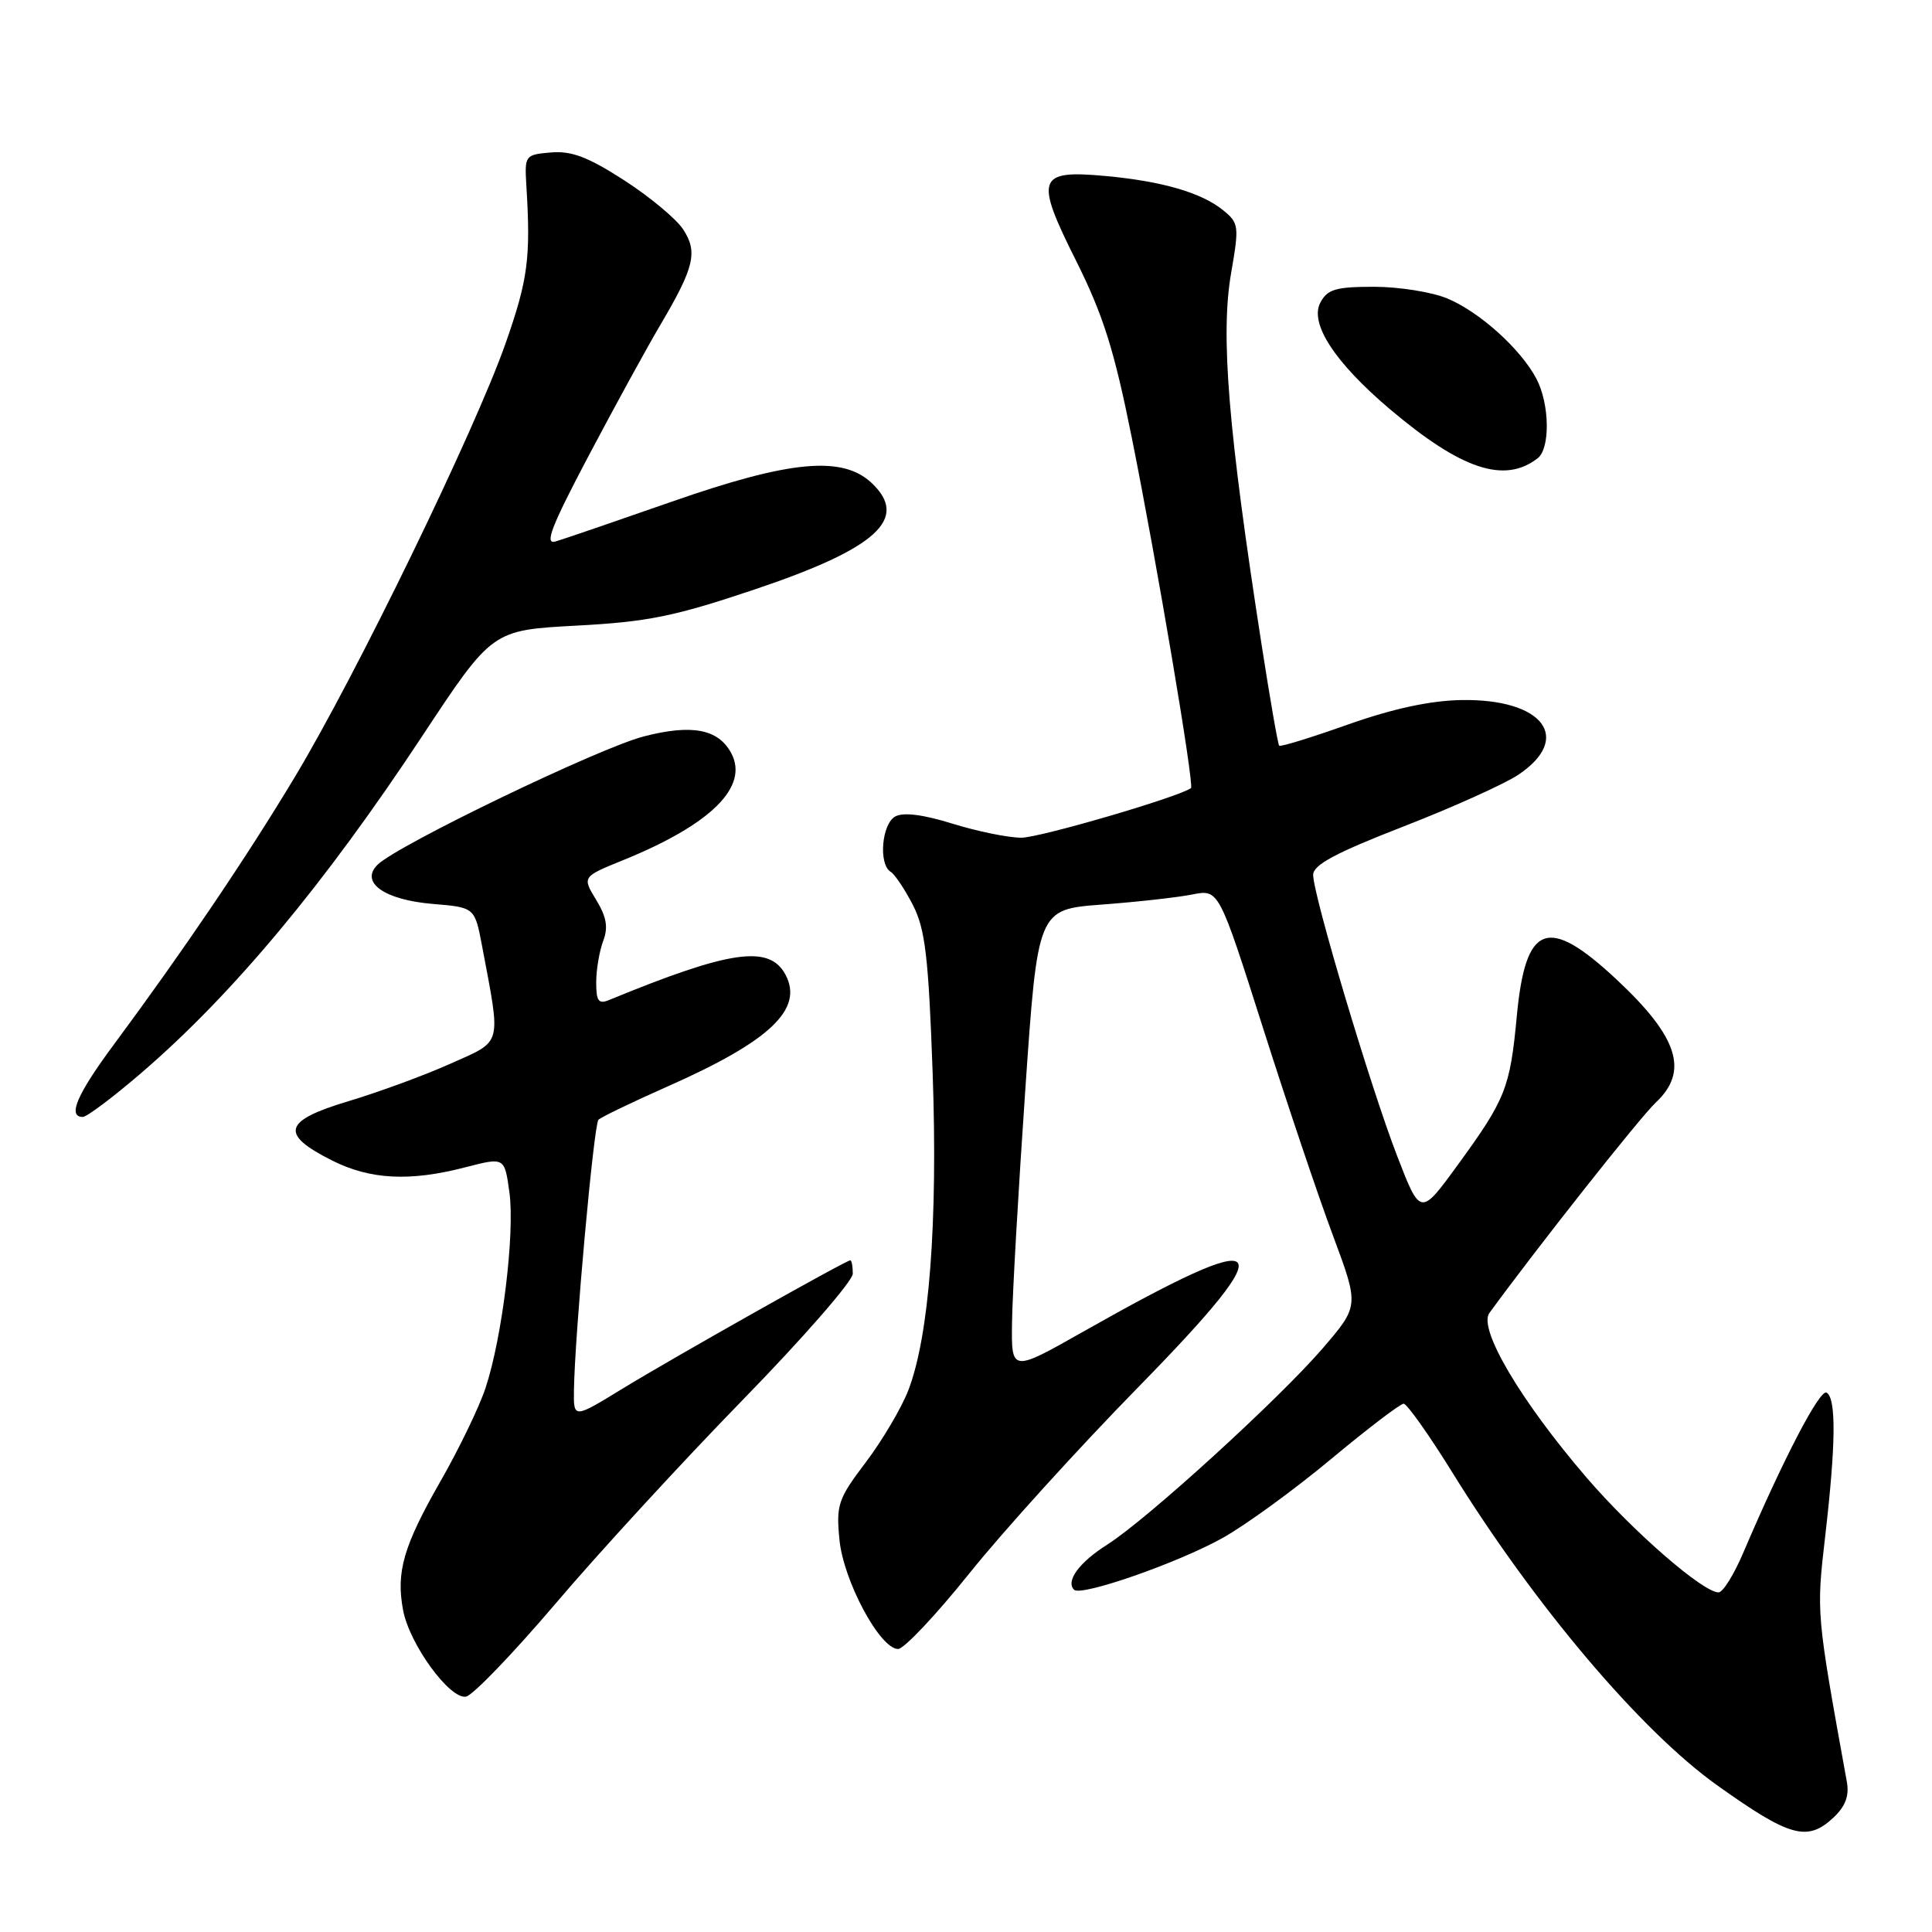 <?xml version="1.0" encoding="UTF-8" standalone="no"?>
<!DOCTYPE svg PUBLIC "-//W3C//DTD SVG 1.1//EN" "http://www.w3.org/Graphics/SVG/1.1/DTD/svg11.dtd" >
<svg xmlns="http://www.w3.org/2000/svg" xmlns:xlink="http://www.w3.org/1999/xlink" version="1.1" viewBox="0 0 256 256">
 <g >
 <path fill="currentColor"
d=" M 242.91 240.87 C 244.52 239.37 245.05 237.98 244.72 236.12 C 240.65 213.64 240.67 213.78 241.85 203.53 C 243.26 191.37 243.32 185.32 242.04 184.53 C 241.16 183.98 236.27 193.37 230.99 205.75 C 229.76 208.64 228.29 211.00 227.72 211.00 C 225.65 211.00 216.35 202.91 210.23 195.79 C 201.49 185.62 195.84 176.05 197.35 173.98 C 203.71 165.26 217.36 147.99 219.41 146.08 C 223.81 141.95 222.38 137.44 214.26 129.84 C 205.08 121.25 202.14 122.32 200.98 134.68 C 200.09 144.17 199.50 145.65 193.18 154.33 C 188.21 161.16 188.21 161.16 185.11 153.12 C 181.58 143.98 174.00 118.59 174.00 115.93 C 174.00 114.60 176.95 113.02 185.95 109.52 C 192.52 106.97 199.38 103.87 201.20 102.65 C 208.44 97.79 204.47 92.58 193.66 92.76 C 189.52 92.83 184.60 93.89 178.65 95.99 C 173.78 97.72 169.66 98.99 169.50 98.81 C 169.33 98.64 168.29 92.65 167.18 85.50 C 162.72 56.81 161.70 44.36 163.14 36.12 C 164.21 29.94 164.16 29.55 162.05 27.84 C 159.18 25.52 153.98 24.01 146.47 23.32 C 137.45 22.49 137.08 23.56 142.58 34.54 C 146.18 41.75 147.63 46.33 149.97 58.00 C 153.28 74.48 158.28 104.10 157.81 104.43 C 156.11 105.64 137.76 111.00 135.34 111.00 C 133.60 111.00 129.49 110.16 126.21 109.14 C 122.29 107.92 119.69 107.60 118.62 108.19 C 116.83 109.19 116.39 114.51 118.01 115.51 C 118.57 115.85 119.90 117.85 120.98 119.95 C 122.60 123.14 123.03 126.77 123.58 142.13 C 124.28 162.02 123.13 177.03 120.35 184.24 C 119.44 186.58 116.91 190.87 114.72 193.76 C 111.05 198.61 110.78 199.39 111.23 204.00 C 111.75 209.46 116.60 218.50 119.00 218.50 C 119.78 218.50 124.02 214.00 128.43 208.50 C 132.83 203.00 142.94 191.85 150.90 183.73 C 170.35 163.85 168.71 162.20 143.64 176.39 C 134.00 181.85 134.00 181.85 134.10 175.18 C 134.15 171.50 134.94 157.70 135.85 144.50 C 137.50 120.50 137.50 120.50 146.00 119.86 C 150.68 119.51 156.07 118.91 158.00 118.52 C 161.50 117.83 161.50 117.83 167.34 136.16 C 170.55 146.25 174.73 158.67 176.64 163.76 C 180.09 173.03 180.09 173.03 175.30 178.62 C 169.51 185.35 151.98 201.34 146.70 204.68 C 143.00 207.02 141.18 209.51 142.32 210.65 C 143.24 211.57 156.07 207.10 162.00 203.79 C 165.03 202.10 171.48 197.41 176.34 193.36 C 181.20 189.31 185.55 186.00 185.99 186.00 C 186.43 186.00 189.38 190.16 192.53 195.25 C 203.40 212.78 217.43 229.35 227.49 236.53 C 237.13 243.41 239.47 244.07 242.91 240.87 Z  M 73.60 212.50 C 79.20 205.90 90.36 193.76 98.39 185.52 C 106.43 177.28 113.00 169.74 113.00 168.77 C 113.00 167.80 112.85 167.00 112.67 167.00 C 112.09 167.00 89.25 179.87 82.51 183.99 C 76.00 187.98 76.00 187.98 76.05 184.24 C 76.15 176.98 78.68 148.99 79.30 148.37 C 79.64 148.03 83.81 146.02 88.55 143.92 C 102.05 137.94 106.51 133.70 104.08 129.15 C 101.95 125.16 96.77 125.90 80.75 132.49 C 79.31 133.09 79.00 132.68 79.00 130.17 C 79.00 128.50 79.42 126.04 79.92 124.70 C 80.61 122.88 80.38 121.51 78.99 119.23 C 77.14 116.18 77.14 116.18 82.58 113.97 C 94.22 109.24 99.27 104.24 96.89 99.79 C 95.18 96.60 91.68 95.93 85.30 97.58 C 79.38 99.11 52.69 111.97 50.04 114.57 C 47.64 116.92 50.93 119.25 57.40 119.78 C 62.91 120.24 62.91 120.24 63.88 125.37 C 66.40 138.75 66.65 137.83 59.70 140.94 C 56.29 142.47 50.21 144.70 46.19 145.91 C 37.53 148.50 37.03 150.26 43.96 153.75 C 49.05 156.32 54.30 156.59 61.71 154.66 C 66.86 153.33 66.86 153.33 67.50 158.00 C 68.24 163.39 66.55 177.28 64.33 183.93 C 63.50 186.44 60.82 191.99 58.38 196.25 C 53.46 204.85 52.46 208.30 53.41 213.35 C 54.25 217.87 59.61 225.22 61.76 224.81 C 62.66 224.63 67.99 219.09 73.60 212.50 Z  M 18.77 142.13 C 30.85 131.73 42.97 117.20 55.97 97.50 C 65.22 83.50 65.22 83.50 76.36 82.90 C 85.84 82.40 89.36 81.68 99.98 78.11 C 116.20 72.66 120.52 68.72 115.49 63.99 C 111.61 60.35 104.67 61.00 89.00 66.48 C 81.58 69.07 74.64 71.45 73.60 71.75 C 72.11 72.19 73.06 69.75 77.99 60.41 C 81.45 53.86 85.74 46.02 87.53 43.00 C 92.01 35.40 92.48 33.39 90.52 30.39 C 89.61 29.00 86.10 26.08 82.71 23.89 C 77.95 20.82 75.74 19.97 73.02 20.20 C 69.58 20.49 69.51 20.59 69.74 24.50 C 70.34 34.19 69.97 37.01 66.99 45.50 C 62.92 57.08 47.18 89.48 39.04 103.00 C 32.61 113.70 24.26 126.03 15.10 138.39 C 10.19 145.01 8.91 148.00 10.97 148.00 C 11.51 148.00 15.02 145.36 18.77 142.13 Z  M 203.75 60.72 C 205.43 59.42 205.34 53.54 203.59 50.20 C 201.53 46.27 196.06 41.33 191.78 39.55 C 189.74 38.70 185.37 38.00 182.07 38.00 C 177.02 38.00 175.89 38.33 174.96 40.08 C 173.48 42.84 176.87 48.04 184.16 54.21 C 193.64 62.23 199.35 64.13 203.75 60.72 Z "/>
</g>
</svg>